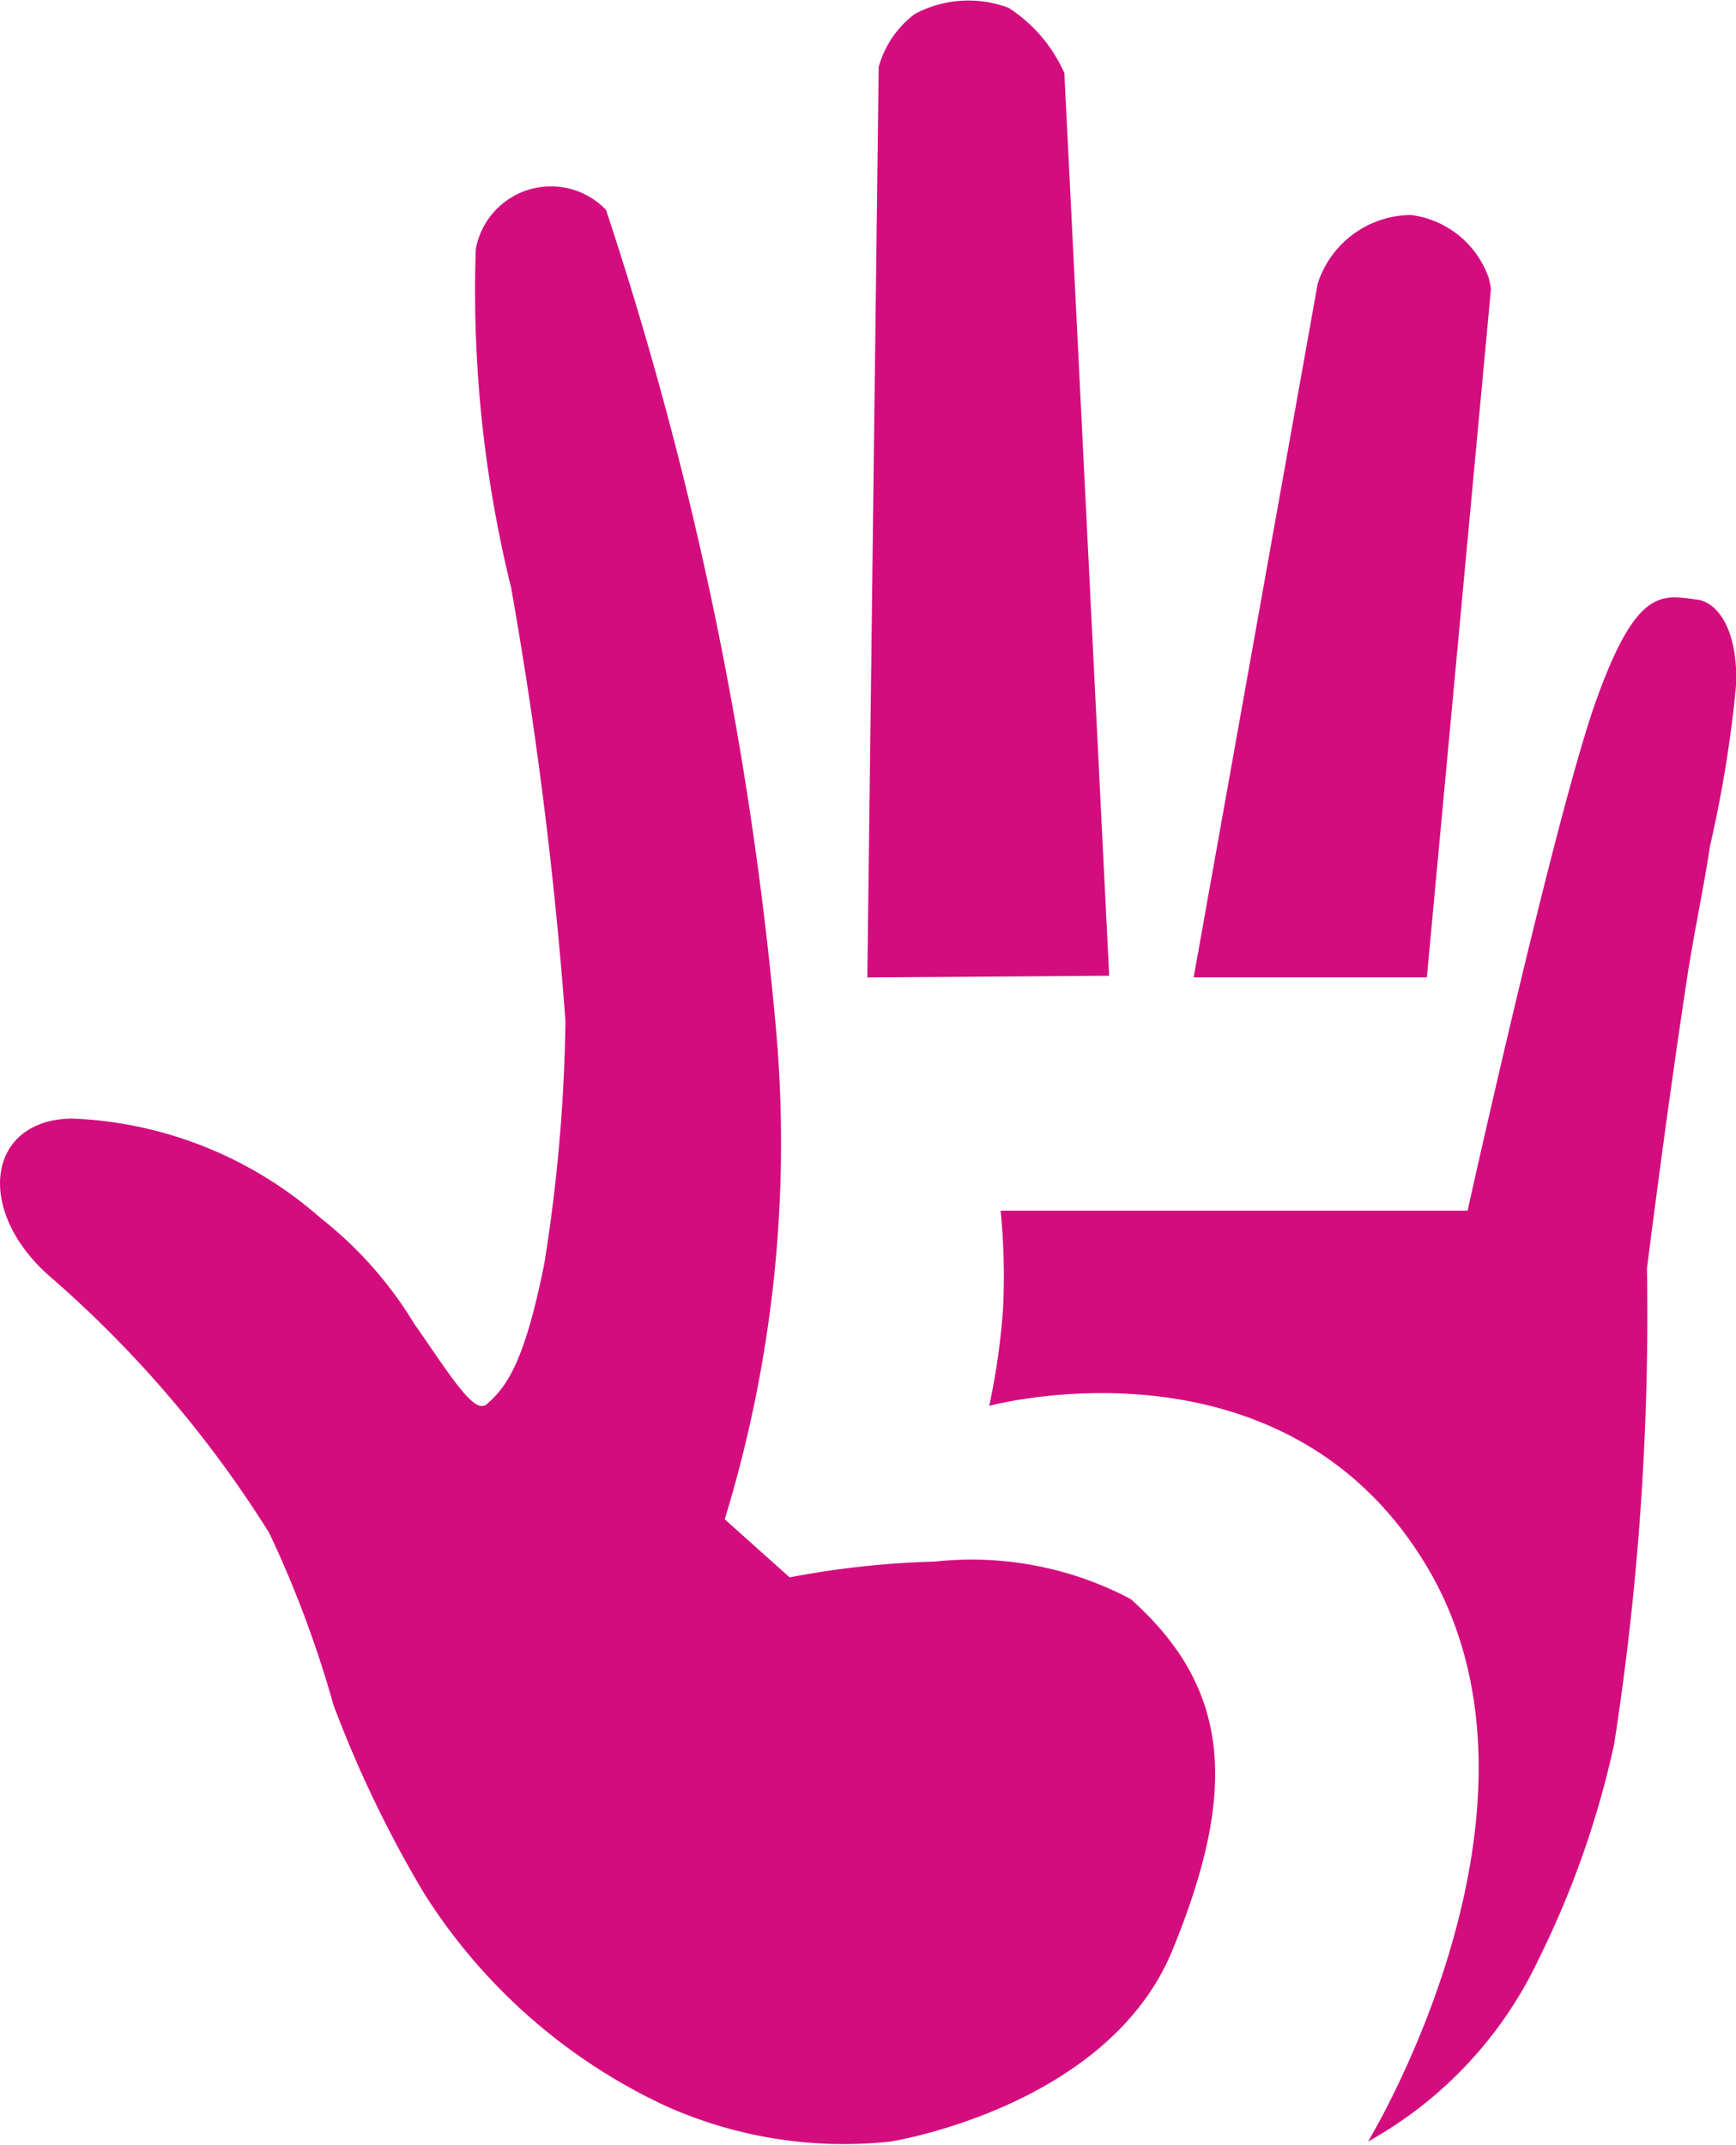 <svg xmlns="http://www.w3.org/2000/svg" width="22.035" height="27.216" viewBox="0 0 22.035 27.216"><g transform="translate(-90.057 -1614.968)"><path d="M275.807,827.895a5.175,5.175,0,0,0,2.179-2.341,11.749,11.749,0,0,0,.945-2.7,35.5,35.5,0,0,0,.417-6.037s.226-1.813.5-3.627c.089-.6.219-1.19.3-1.734a15.6,15.6,0,0,0,.334-2.074c.01-.72-.26-1.023-.5-1.053-.443-.056-.763-.165-1.281,1.286s-1.63,6.468-1.63,6.468h-5.927a8.531,8.531,0,0,1,.031,1.239,8.788,8.788,0,0,1-.176,1.238s3.743-1.018,5.562,2.05S275.807,827.895,275.807,827.895Z" transform="translate(-168.386 814.247)" fill="#d40d7f"/><path d="M308.432,748h2.96l.8-8.589.014-.154-.028-.131a1.206,1.206,0,0,0-.989-.8,1.253,1.253,0,0,0-1.183.873Z" transform="translate(-203.224 879.37)" fill="#d40d7f"/><path d="M248.73,711.371l3.07-.022-.569-11.453a1.9,1.9,0,0,0-.708-.829,1.448,1.448,0,0,0-1.188.077,1.257,1.257,0,0,0-.461.674Z" transform="translate(-147.664 916)" fill="#d40d7f"/><path d="M99.256,750.052a16.307,16.307,0,0,0,.642-6.315,46.049,46.049,0,0,0-2.149-10.3.969.969,0,0,0-1.653.5,15.722,15.722,0,0,0,.448,4.291,54.607,54.607,0,0,1,.69,5.5,21.049,21.049,0,0,1-.268,3.079c-.244,1.219-.465,1.556-.731,1.785-.159.137-.454-.354-.922-1.024a4.973,4.973,0,0,0-1.184-1.336,5.069,5.069,0,0,0-3.162-1.265c-1.093.017-1.237,1.2-.236,2.039a14.486,14.486,0,0,1,2.742,3.217,13.941,13.941,0,0,1,.818,2.189,14.763,14.763,0,0,0,1.15,2.388,7.236,7.236,0,0,0,3.074,2.7,5.522,5.522,0,0,0,2.845.448s2.76-.431,3.579-2.429.762-3.306-.532-4.456a4.323,4.323,0,0,0-2.487-.474,11.285,11.285,0,0,0-1.84.2Z" transform="translate(0 884.194)" fill="#d40d7f"/></g></svg>
